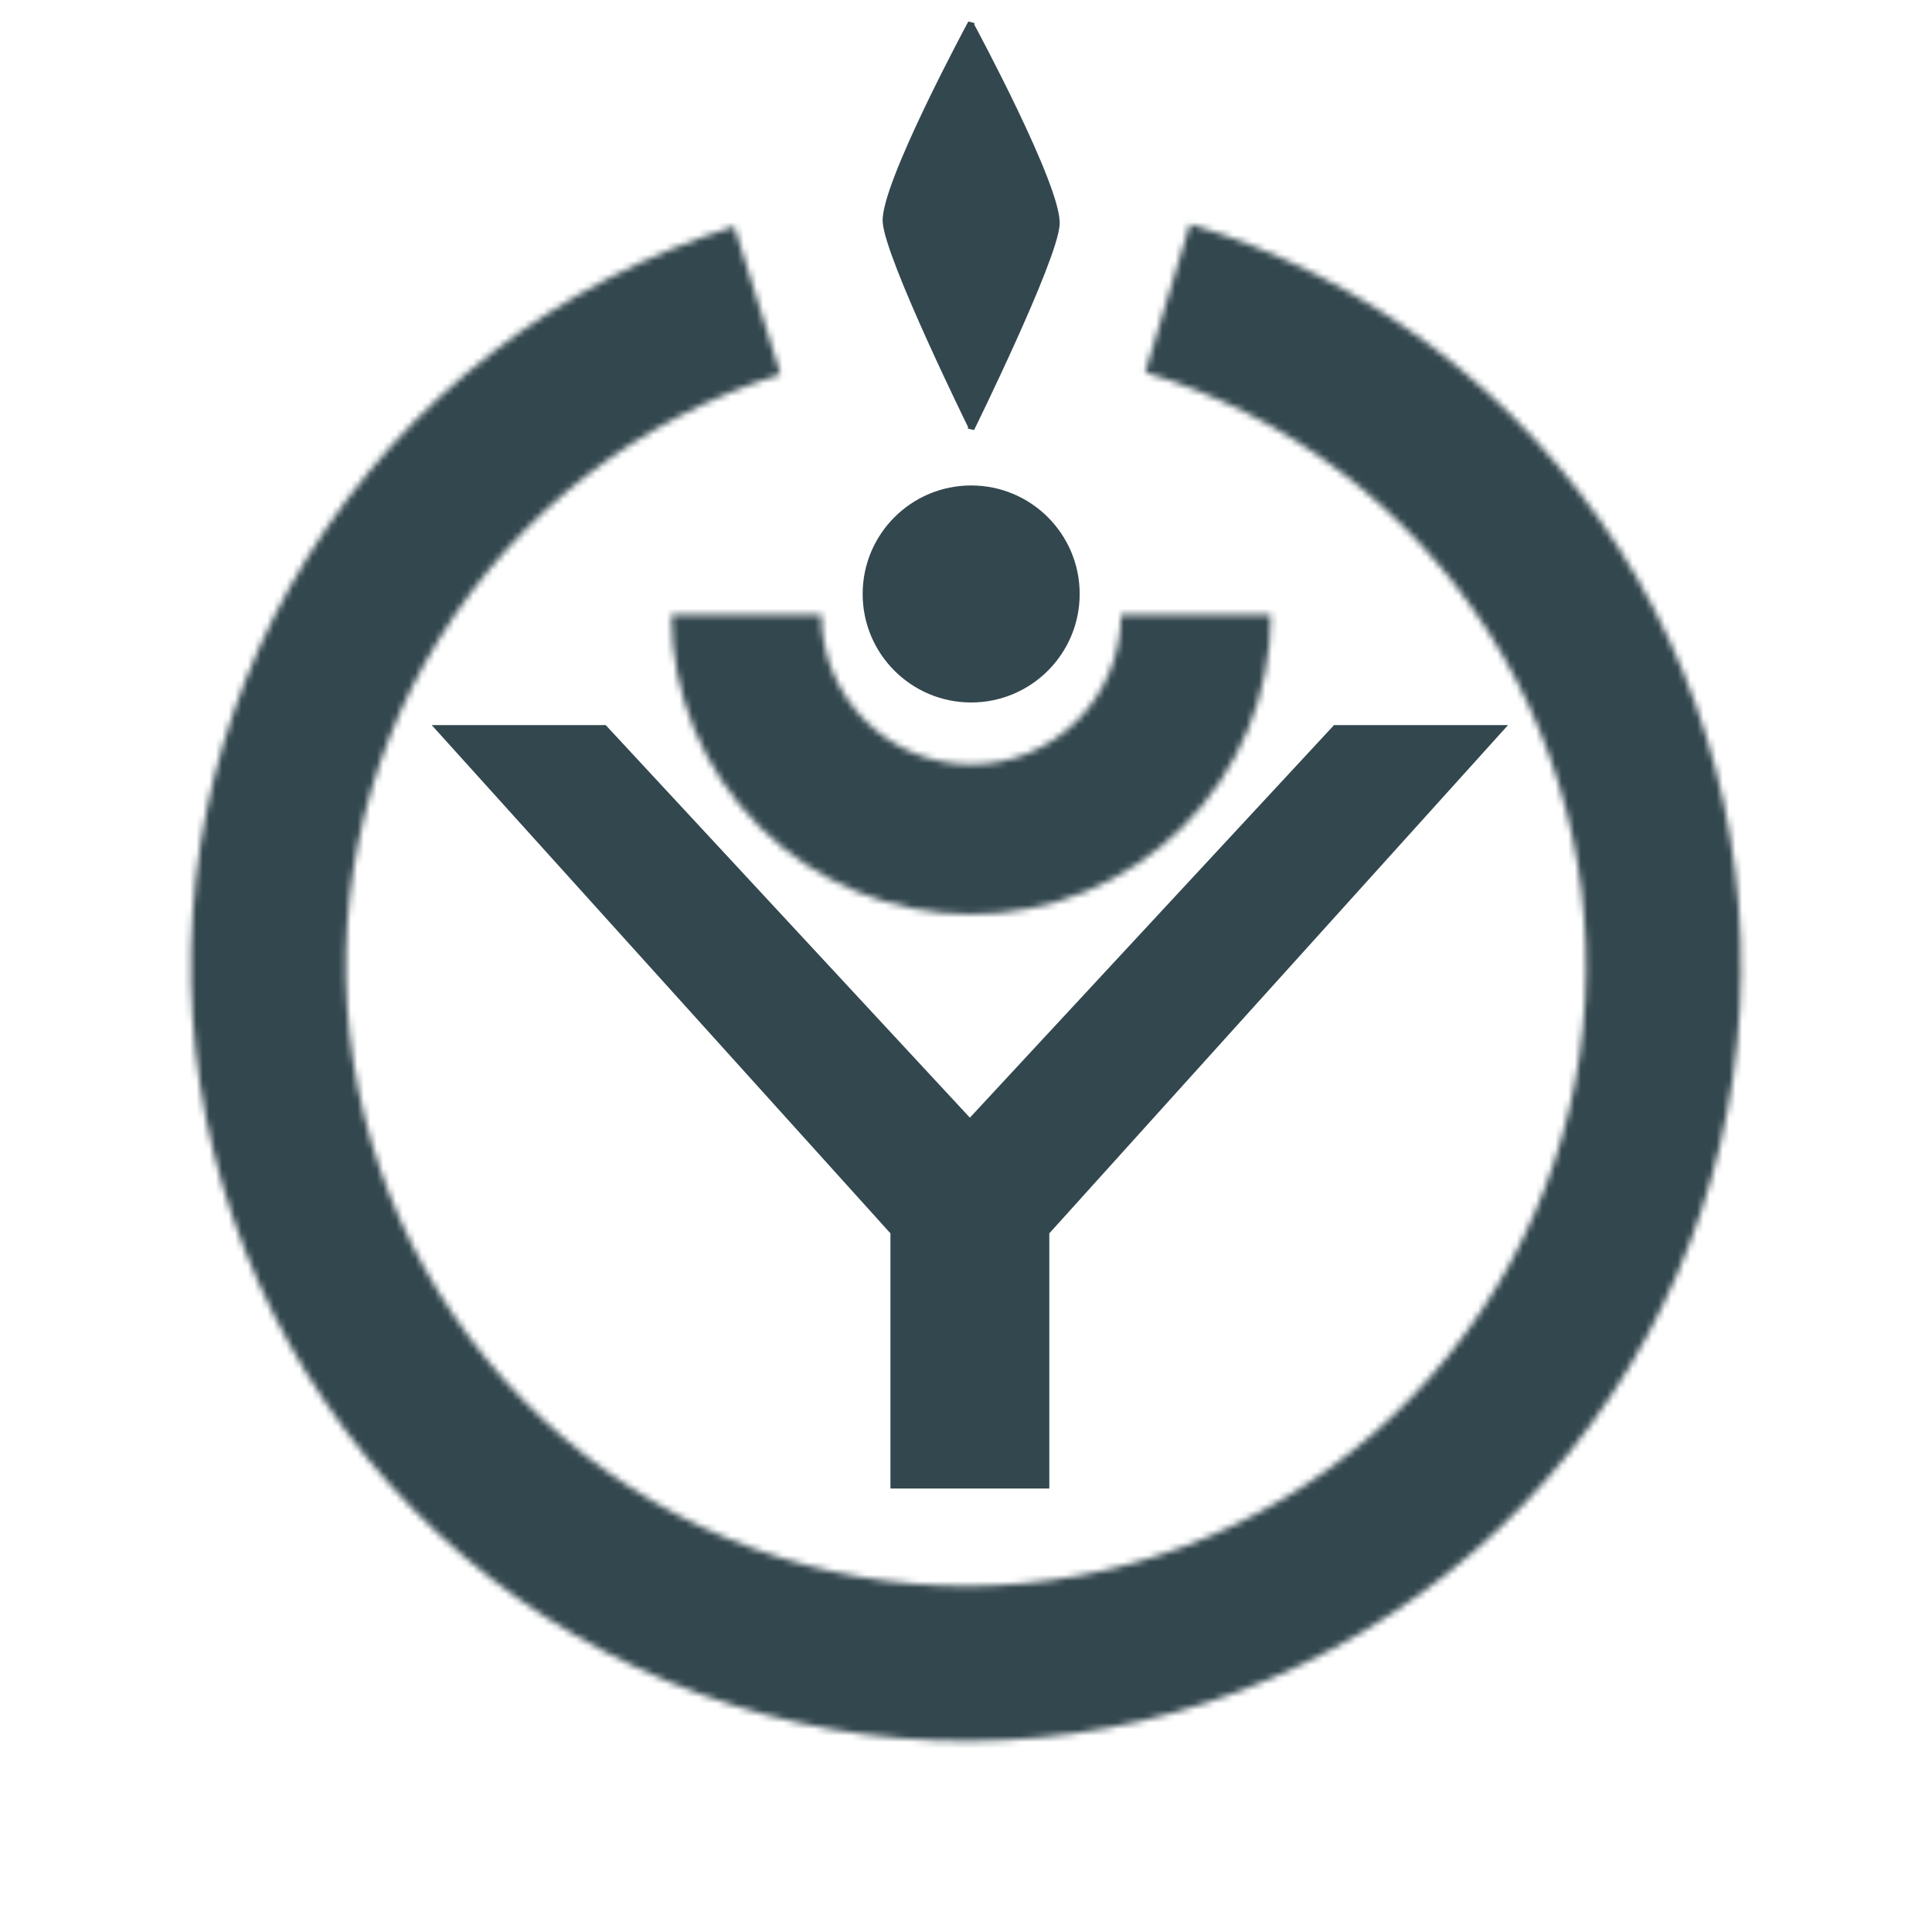 <svg width="300" height="300" viewBox="0 0 300 300" fill="none" xmlns="http://www.w3.org/2000/svg">
<mask id="path-1-inside-1_108_37" fill="white">
<path d="M184.785 34.785C212.374 43.115 236.058 61.067 251.531 85.379C267.005 109.691 273.241 138.749 269.106 167.269C264.971 195.79 250.739 221.879 228.997 240.796C207.256 259.712 179.448 270.199 150.63 270.349C121.812 270.5 93.896 260.305 71.958 241.618C50.02 222.93 35.515 196.991 31.081 168.516C26.648 140.04 32.579 110.919 47.797 86.446C63.016 61.973 86.51 43.774 114.01 35.156L121.208 58.124C99.208 65.019 80.412 79.579 68.238 99.157C56.063 118.735 51.318 142.032 54.865 164.812C58.412 187.593 70.016 208.344 87.566 223.294C105.117 238.244 127.45 246.4 150.504 246.28C173.559 246.159 195.805 237.769 213.198 222.636C230.591 207.503 241.976 186.632 245.285 163.815C248.593 140.999 243.604 117.753 231.225 98.303C218.846 78.854 199.899 64.492 177.828 57.828L184.785 34.785Z"/>
</mask>
<path d="M184.785 34.785C212.374 43.115 236.058 61.067 251.531 85.379C267.005 109.691 273.241 138.749 269.106 167.269C264.971 195.79 250.739 221.879 228.997 240.796C207.256 259.712 179.448 270.199 150.63 270.349C121.812 270.5 93.896 260.305 71.958 241.618C50.02 222.93 35.515 196.991 31.081 168.516C26.648 140.04 32.579 110.919 47.797 86.446C63.016 61.973 86.51 43.774 114.01 35.156L121.208 58.124C99.208 65.019 80.412 79.579 68.238 99.157C56.063 118.735 51.318 142.032 54.865 164.812C58.412 187.593 70.016 208.344 87.566 223.294C105.117 238.244 127.45 246.4 150.504 246.28C173.559 246.159 195.805 237.769 213.198 222.636C230.591 207.503 241.976 186.632 245.285 163.815C248.593 140.999 243.604 117.753 231.225 98.303C218.846 78.854 199.899 64.492 177.828 57.828L184.785 34.785Z" stroke="#33474E" stroke-width="56" mask="url(#path-1-inside-1_108_37)"/>
<path fill-rule="evenodd" clip-rule="evenodd" d="M150.401 230.635H138.767V191.321L68.161 113.092H93.836L150.401 174.07V230.635ZM150.803 230.635H162.437V191.321L233.043 113.092H207.368L150.803 174.07V230.635Z" fill="#33474E"/>
<path d="M138.767 230.635H138.267V231.135H138.767V230.635ZM150.401 230.635V231.135H150.901V230.635H150.401ZM138.767 191.321H139.267V191.128L139.138 190.986L138.767 191.321ZM68.161 113.092V112.592H67.036L67.79 113.427L68.161 113.092ZM93.836 113.092L94.203 112.752L94.054 112.592H93.836V113.092ZM150.401 174.07H150.901V173.874L150.768 173.73L150.401 174.07ZM162.437 230.635V231.135H162.937V230.635H162.437ZM150.803 230.635H150.303V231.135H150.803V230.635ZM162.437 191.321L162.065 190.986L161.937 191.128V191.321H162.437ZM233.043 113.092L233.414 113.427L234.168 112.592H233.043V113.092ZM207.368 113.092V112.592H207.15L207.001 112.752L207.368 113.092ZM150.803 174.07L150.436 173.73L150.303 173.874V174.07H150.803ZM138.767 231.135H150.401V230.135H138.767V231.135ZM138.267 191.321V230.635H139.267V191.321H138.267ZM67.79 113.427L138.396 191.656L139.138 190.986L68.532 112.757L67.79 113.427ZM93.836 112.592H68.161V113.592H93.836V112.592ZM150.768 173.73L94.203 112.752L93.469 113.432L150.034 174.41L150.768 173.73ZM150.901 230.635V174.07H149.901V230.635H150.901ZM162.437 230.135H150.803V231.135H162.437V230.135ZM161.937 191.321V230.635H162.937V191.321H161.937ZM232.672 112.757L162.065 190.986L162.808 191.656L233.414 113.427L232.672 112.757ZM207.368 113.592H233.043V112.592H207.368V113.592ZM151.169 174.41L207.734 113.432L207.001 112.752L150.436 173.73L151.169 174.41ZM151.303 230.635V174.07H150.303V230.635H151.303Z" fill="#33474E"/>
<mask id="path-4-inside-2_108_37" fill="white">
<path d="M197.339 95.441C197.339 107.783 192.436 119.62 183.709 128.347C174.982 137.074 163.145 141.977 150.803 141.977C138.461 141.977 126.624 137.074 117.897 128.347C109.17 119.62 104.267 107.783 104.267 95.441L127.535 95.441C127.535 101.612 129.987 107.53 134.35 111.894C138.714 116.258 144.632 118.709 150.803 118.709C156.974 118.709 162.892 116.258 167.256 111.894C171.62 107.53 174.071 101.612 174.071 95.441H197.339Z"/>
</mask>
<path d="M197.339 95.441C197.339 107.783 192.436 119.62 183.709 128.347C174.982 137.074 163.145 141.977 150.803 141.977C138.461 141.977 126.624 137.074 117.897 128.347C109.17 119.62 104.267 107.783 104.267 95.441L127.535 95.441C127.535 101.612 129.987 107.53 134.35 111.894C138.714 116.258 144.632 118.709 150.803 118.709C156.974 118.709 162.892 116.258 167.256 111.894C171.62 107.53 174.071 101.612 174.071 95.441H197.339Z" stroke="#33474E" stroke-width="56" mask="url(#path-4-inside-2_108_37)"/>
<circle cx="150.802" cy="92.231" r="16.349" fill="#33474E" stroke="#33474E"/>
<path fill-rule="evenodd" clip-rule="evenodd" d="M150.803 3.975V3.573C150.803 3.573 137.163 28.846 137.564 34.463C137.964 40.057 150.703 65.952 150.803 66.154V66.557C150.803 66.557 163.64 40.481 164.041 34.864C164.441 29.269 150.906 4.165 150.803 3.975Z" fill="#33474E"/>
<path d="M150.803 3.975H150.303V4.101L150.363 4.213L150.803 3.975ZM150.803 3.573H151.303L150.363 3.335L150.803 3.573ZM137.564 34.463L137.066 34.498L137.564 34.463ZM150.803 66.154H151.303V66.038L151.251 65.933L150.803 66.154ZM150.803 66.557H150.303L151.251 66.778L150.803 66.557ZM164.041 34.864L164.54 34.9L164.041 34.864ZM151.303 3.975V3.573H150.303V3.975H151.303ZM150.803 3.573C150.363 3.335 150.363 3.335 150.363 3.336C150.363 3.336 150.363 3.336 150.362 3.337C150.362 3.337 150.361 3.338 150.361 3.34C150.359 3.343 150.356 3.348 150.353 3.354C150.346 3.366 150.337 3.385 150.324 3.409C150.298 3.457 150.259 3.528 150.209 3.622C150.109 3.809 149.962 4.084 149.776 4.435C149.403 5.139 148.871 6.149 148.234 7.38C146.96 9.84 145.265 13.179 143.582 16.696C141.9 20.211 140.227 23.91 138.997 27.087C138.383 28.674 137.877 30.14 137.536 31.392C137.199 32.629 137.009 33.707 137.066 34.498L138.063 34.427C138.019 33.814 138.168 32.874 138.501 31.654C138.829 30.449 139.322 29.019 139.93 27.447C141.146 24.306 142.807 20.633 144.484 17.128C146.161 13.623 147.851 10.294 149.122 7.839C149.758 6.612 150.288 5.605 150.66 4.904C150.845 4.553 150.991 4.28 151.091 4.094C151.141 4.001 151.179 3.93 151.204 3.882C151.217 3.858 151.227 3.84 151.233 3.828C151.237 3.822 151.239 3.818 151.241 3.815C151.242 3.813 151.242 3.812 151.243 3.811C151.243 3.811 151.243 3.811 151.243 3.81C151.243 3.81 151.243 3.81 150.803 3.573ZM137.066 34.498C137.12 35.259 137.378 36.322 137.766 37.571C138.158 38.83 138.693 40.313 139.322 41.928C140.578 45.157 142.215 48.934 143.84 52.536C147.091 59.742 150.303 66.272 150.354 66.375L151.251 65.933C151.202 65.834 147.996 59.316 144.752 52.125C143.13 48.529 141.501 44.771 140.253 41.565C139.63 39.962 139.103 38.503 138.721 37.274C138.336 36.035 138.109 35.066 138.063 34.427L137.066 34.498ZM151.303 66.557V66.154H150.303V66.557H151.303ZM163.542 34.829C163.497 35.469 163.268 36.444 162.88 37.69C162.495 38.925 161.965 40.392 161.337 42.004C160.082 45.227 158.444 49.004 156.816 52.611C155.188 56.217 153.572 59.649 152.363 62.179C151.759 63.444 151.257 64.484 150.905 65.207C150.73 65.568 150.592 65.851 150.498 66.043C150.451 66.139 150.415 66.212 150.391 66.261C150.378 66.286 150.369 66.305 150.363 66.317C150.36 66.323 150.358 66.328 150.356 66.331C150.355 66.333 150.355 66.334 150.354 66.335C150.354 66.335 150.354 66.335 150.354 66.336C150.354 66.336 150.354 66.336 150.803 66.557C151.251 66.778 151.251 66.777 151.251 66.777C151.251 66.777 151.252 66.777 151.252 66.776C151.252 66.775 151.253 66.774 151.254 66.773C151.255 66.769 151.257 66.765 151.261 66.758C151.267 66.746 151.276 66.727 151.288 66.702C151.313 66.652 151.349 66.579 151.396 66.482C151.49 66.29 151.629 66.006 151.805 65.644C152.157 64.919 152.66 63.877 153.266 62.61C154.477 60.076 156.095 56.637 157.727 53.022C159.358 49.408 161.005 45.613 162.269 42.367C162.901 40.744 163.44 39.253 163.835 37.987C164.226 36.731 164.485 35.663 164.54 34.9L163.542 34.829ZM150.363 4.213C150.413 4.305 153.818 10.62 157.159 17.608C158.83 21.103 160.482 24.759 161.689 27.884C162.293 29.448 162.783 30.87 163.109 32.069C163.438 33.282 163.586 34.218 163.542 34.829L164.54 34.9C164.596 34.111 164.408 33.039 164.074 31.807C163.735 30.562 163.233 29.104 162.622 27.524C161.401 24.363 159.737 20.681 158.062 17.177C154.71 10.167 151.296 3.835 151.243 3.738L150.363 4.213Z" fill="#33474E"/>
</svg>
